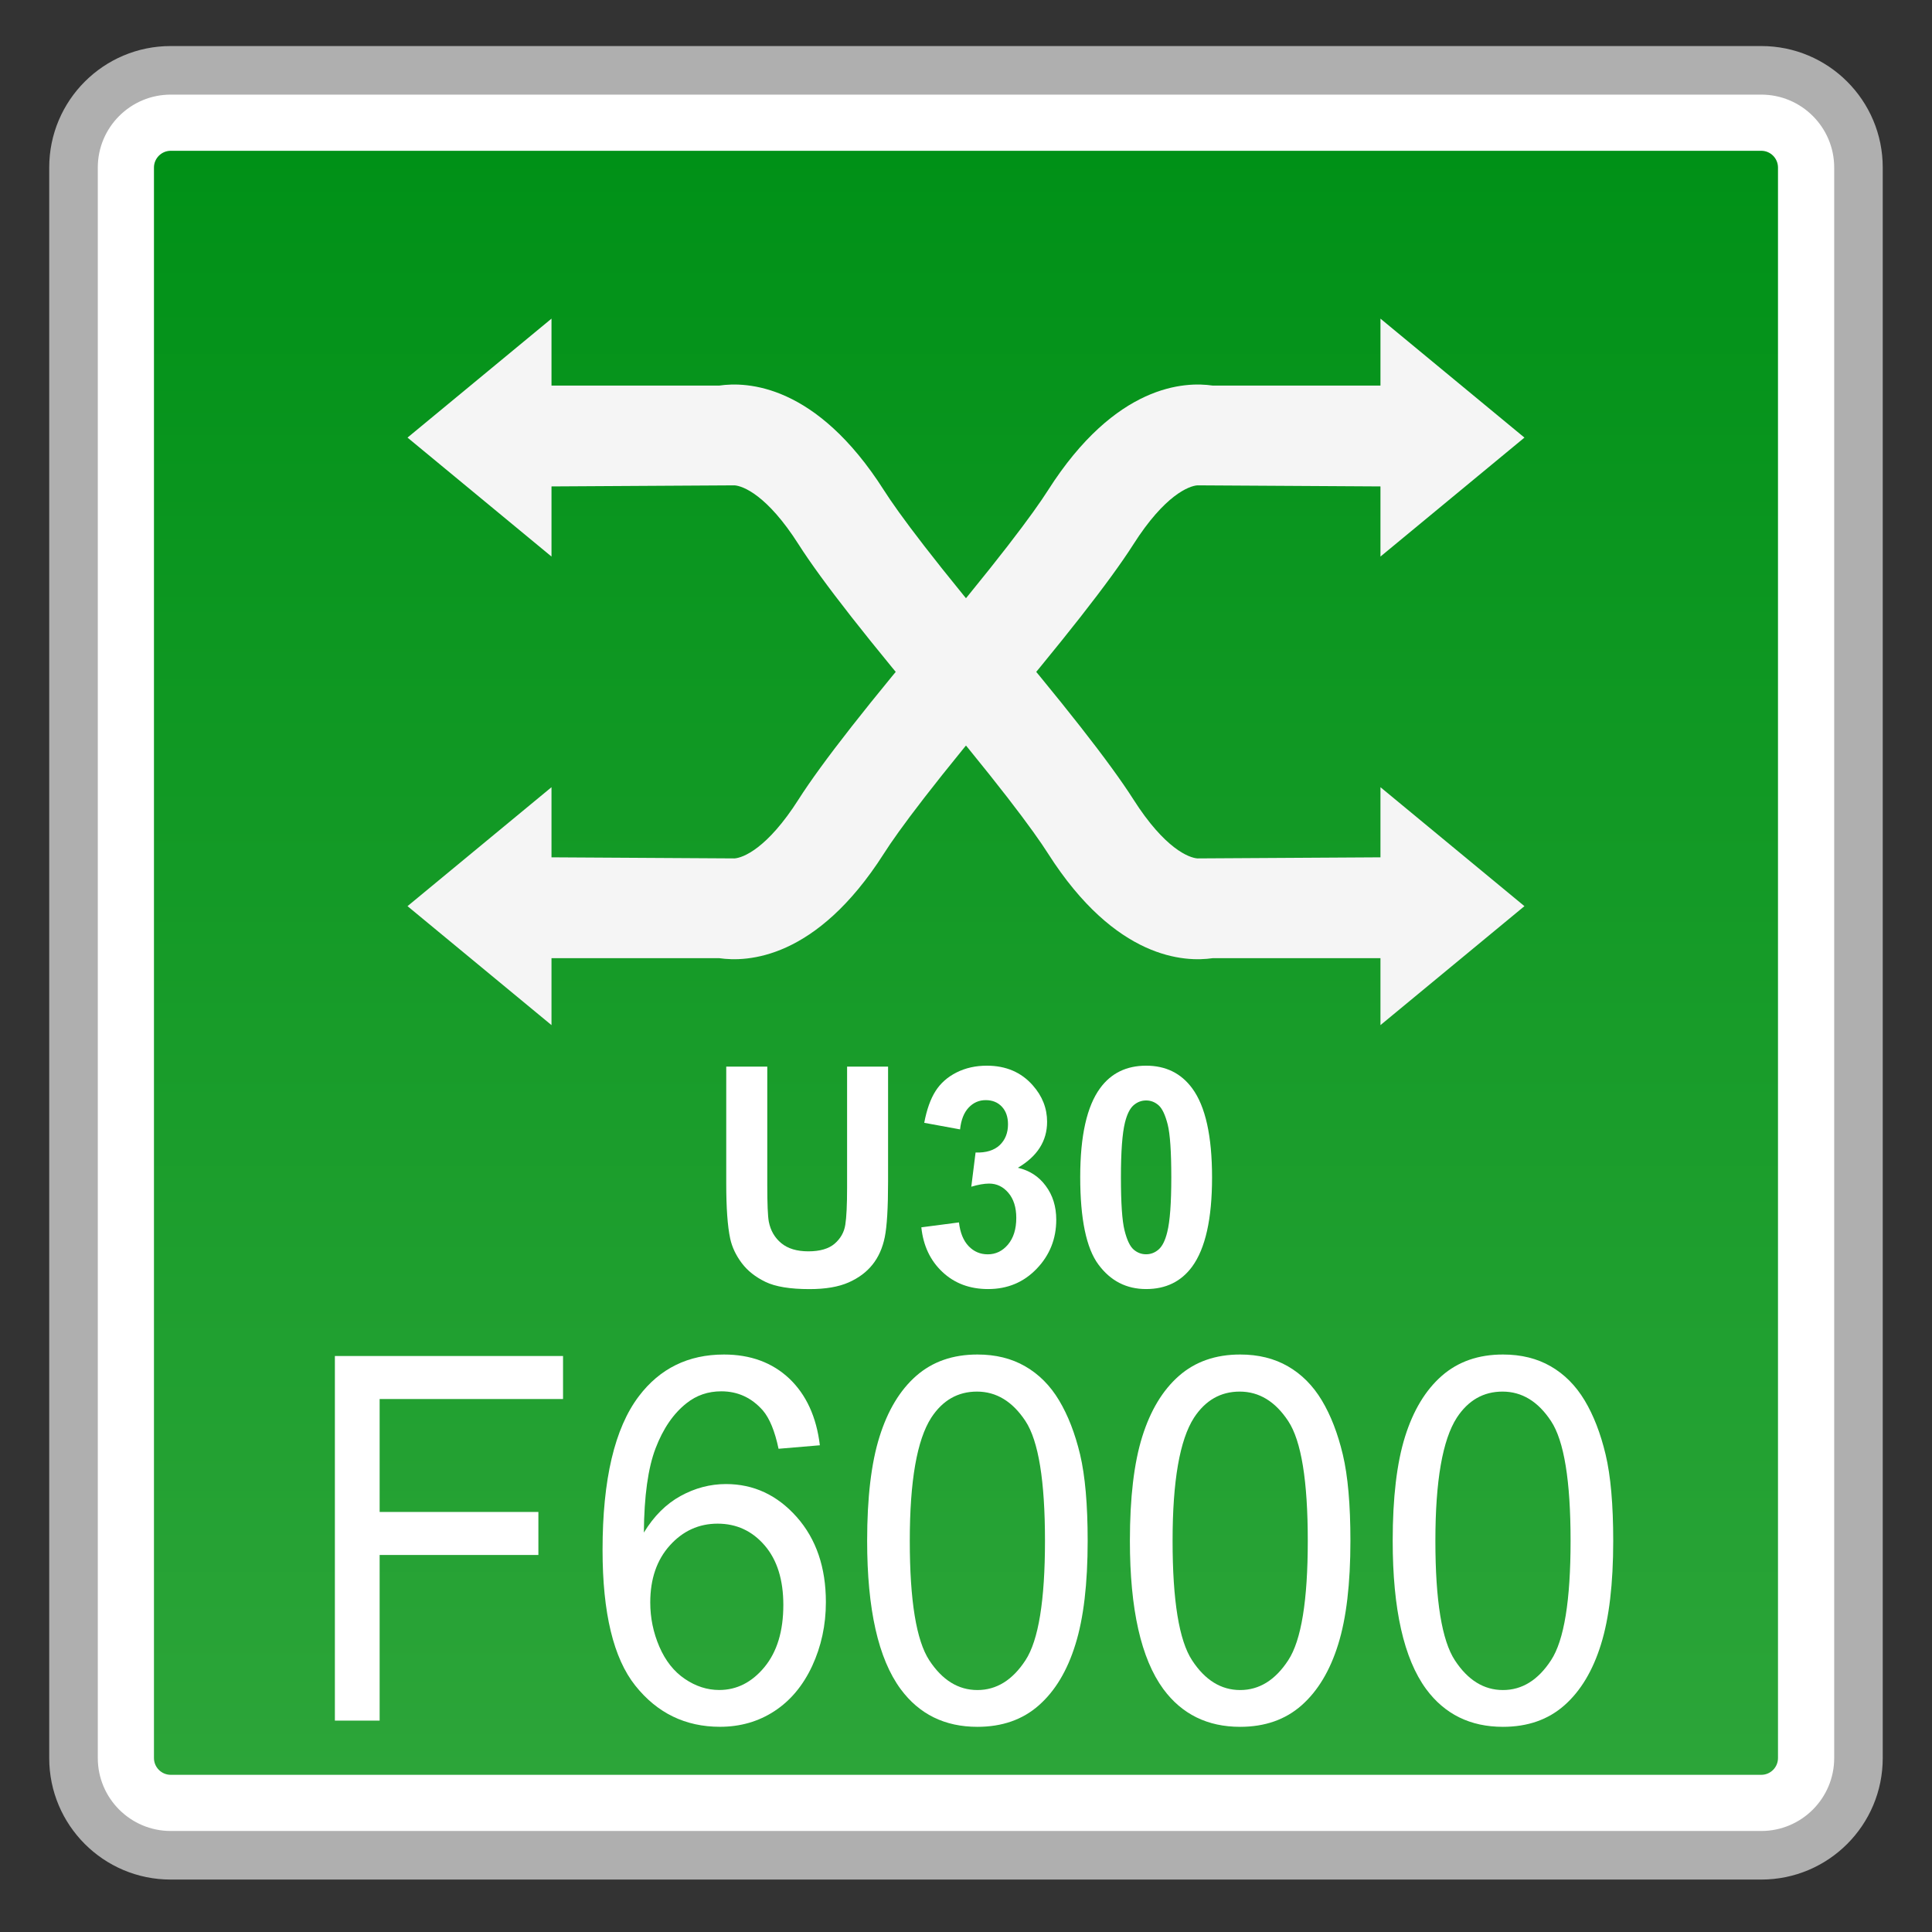 <?xml version="1.0" encoding="utf-8"?>
<!-- Generator: Adobe Illustrator 18.0.0, SVG Export Plug-In . SVG Version: 6.00 Build 0)  -->
<!DOCTYPE svg PUBLIC "-//W3C//DTD SVG 1.1//EN" "http://www.w3.org/Graphics/SVG/1.1/DTD/svg11.dtd">
<svg version="1.1" id="图层_1" xmlns="http://www.w3.org/2000/svg" xmlns:xlink="http://www.w3.org/1999/xlink" x="0px" y="0px"
	 width="42px" height="42px" viewBox="0 0 42 42" enable-background="new 0 0 42 42" xml:space="preserve">
<rect x="0" y="0" width="42" height="42" fill="#333333" stroke="none"/>
<g>
	<path fill="#FFFFFF" d="M3.711,40.332c-1.165,0-2.113-0.948-2.113-2.113V3.642c0-1.165,0.948-2.113,2.113-2.113h34.578
		c1.165,0,2.112,0.948,2.112,2.113v34.578c0,1.165-0.947,2.113-2.112,2.113H3.711z"/>
	<path fill="#AFAFAF" d="M38.289,2.057c0.874,0,1.585,0.711,1.585,1.585v34.577c0,0.874-0.711,1.585-1.585,1.585H3.711
		c-0.874,0-1.585-0.711-1.585-1.585V3.642c0-0.874,0.711-1.585,1.585-1.585H38.289 M38.289,1.001H3.711
		c-1.459,0-2.641,1.182-2.641,2.641v34.577c0,1.459,1.182,2.641,2.641,2.641h34.577c1.459,0,2.641-1.182,2.641-2.641V3.642
		C40.93,2.183,39.747,1.001,38.289,1.001L38.289,1.001z"/>
</g>
<g>
	<linearGradient id="SVGID_1_" gradientUnits="userSpaceOnUse" x1="20.999" y1="38.583" x2="20.999" y2="3.278">
		<stop  offset="0" style="stop-color:#2CA539"/>
		<stop  offset="1" style="stop-color:#009117"/>
	</linearGradient>
	<path fill="url(#SVGID_1_)" d="M3.711,38.583c-0.2,0-0.364-0.164-0.364-0.364V3.642c0-0.2,0.164-0.364,0.364-0.364h34.578
		c0.2,0,0.363,0.164,0.363,0.364v34.577c0,0.2-0.163,0.364-0.363,0.364H3.711z"/>
</g>
<g>
	<g>
		<g>
			<polygon fill="#F5F5F5" points="8.859,9.513 11.989,6.927 11.989,12.099 			"/>
			<path fill="#F5F5F5" d="M20.481,15.813c-1.594-1.882-2.614-3.184-3.12-3.978c-0.685-1.077-1.214-1.272-1.393-1.284l-4.741,0.028
				V8.382h4.41c0.599-0.087,2.105-0.037,3.578,2.274c0.306,0.481,1.065,1.521,2.942,3.739L20.481,15.813z"/>
		</g>
		<g>
			<polygon fill="#F5F5F5" points="33.14,19.699 30.01,22.285 30.01,17.113 			"/>
			<path fill="#F5F5F5" d="M21.518,13.399c1.594,1.882,2.614,3.184,3.12,3.978c0.685,1.077,1.214,1.272,1.393,1.284l4.741-0.028
				v2.197h-4.41c-0.599,0.087-2.105,0.037-3.578-2.274c-0.306-0.481-1.065-1.521-2.942-3.739L21.518,13.399z"/>
		</g>
	</g>
	<g>
		<g>
			<polygon fill="#F5F5F5" points="33.14,9.513 30.01,6.927 30.01,12.099 			"/>
			<path fill="#F5F5F5" d="M21.518,15.813c1.594-1.882,2.614-3.184,3.12-3.978c0.685-1.077,1.214-1.272,1.393-1.284l4.741,0.028
				V8.382h-4.41c-0.599-0.087-2.105-0.037-3.578,2.274c-0.306,0.481-1.065,1.521-2.942,3.739L21.518,15.813z"/>
		</g>
		<g>
			<polygon fill="#F5F5F5" points="8.859,19.699 11.989,22.285 11.989,17.113 			"/>
			<path fill="#F5F5F5" d="M20.481,13.399c-1.594,1.882-2.614,3.184-3.12,3.978c-0.685,1.077-1.214,1.272-1.393,1.284l-4.741-0.028
				v2.197h4.41c0.599,0.087,2.105,0.037,3.578-2.274c0.306-0.481,1.065-1.521,2.942-3.739L20.481,13.399z"/>
		</g>
	</g>
</g>
<g>
	<path fill="#FFFFFF" d="M7.28,37.404v-7.926h4.96v0.936H8.253v2.455h3.451v0.935H8.253v3.601H7.28z"/>
	<path fill="#FFFFFF" d="M17.823,31.419l-0.898,0.076c-0.08-0.382-0.194-0.66-0.341-0.833c-0.244-0.277-0.545-0.416-0.903-0.416
		c-0.288,0-0.54,0.086-0.757,0.259c-0.284,0.224-0.508,0.55-0.672,0.979c-0.164,0.429-0.249,1.04-0.255,1.833
		c0.217-0.357,0.483-0.622,0.797-0.795c0.314-0.173,0.644-0.26,0.988-0.26c0.602,0,1.114,0.239,1.538,0.716
		c0.423,0.478,0.634,1.095,0.634,1.852c0,0.497-0.1,0.959-0.298,1.387c-0.199,0.427-0.473,0.754-0.82,0.981
		s-0.742,0.341-1.184,0.341c-0.752,0-1.366-0.298-1.841-0.895c-0.475-0.596-0.712-1.579-0.712-2.949
		c0-1.532,0.262-2.646,0.788-3.341c0.458-0.605,1.075-0.908,1.851-0.908c0.578,0,1.052,0.175,1.422,0.524
		C17.527,30.32,17.749,30.803,17.823,31.419z M14.136,34.836c0,0.335,0.066,0.656,0.198,0.962c0.132,0.306,0.317,0.54,0.554,0.7
		c0.237,0.161,0.486,0.241,0.747,0.241c0.381,0,0.709-0.166,0.983-0.497c0.274-0.332,0.411-0.782,0.411-1.352
		c0-0.547-0.135-0.979-0.406-1.294s-0.612-0.473-1.023-0.473c-0.408,0-0.754,0.158-1.038,0.473S14.136,34.325,14.136,34.836z"/>
	<path fill="#FFFFFF" d="M18.851,33.496c0-0.937,0.089-1.691,0.269-2.263c0.179-0.571,0.444-1.012,0.797-1.322
		c0.353-0.31,0.796-0.465,1.332-0.465c0.395,0,0.741,0.085,1.038,0.257c0.298,0.171,0.544,0.418,0.737,0.741
		c0.193,0.322,0.346,0.715,0.457,1.178c0.109,0.463,0.164,1.088,0.164,1.874c0,0.93-0.088,1.681-0.266,2.251
		c-0.176,0.571-0.441,1.013-0.795,1.325c-0.352,0.312-0.798,0.468-1.336,0.468c-0.709,0-1.266-0.274-1.67-0.822
		C19.093,36.058,18.851,34.984,18.851,33.496z M19.778,33.496c0,1.301,0.142,2.167,0.424,2.598c0.283,0.431,0.631,0.646,1.046,0.646
		s0.764-0.216,1.046-0.649c0.282-0.432,0.423-1.297,0.423-2.595c0-1.305-0.141-2.171-0.423-2.601
		c-0.282-0.429-0.635-0.643-1.056-0.643c-0.415,0-0.746,0.189-0.993,0.567C19.934,31.302,19.778,32.194,19.778,33.496z"/>
	<path fill="#FFFFFF" d="M24.563,33.496c0-0.937,0.089-1.691,0.268-2.263s0.445-1.012,0.798-1.322s0.797-0.465,1.331-0.465
		c0.395,0,0.741,0.085,1.039,0.257c0.297,0.171,0.543,0.418,0.737,0.741c0.193,0.322,0.346,0.715,0.456,1.178
		c0.11,0.463,0.165,1.088,0.165,1.874c0,0.93-0.088,1.681-0.266,2.251c-0.177,0.571-0.442,1.013-0.795,1.325
		c-0.353,0.312-0.798,0.468-1.337,0.468c-0.708,0-1.266-0.274-1.67-0.822C24.806,36.058,24.563,34.984,24.563,33.496z
		 M25.491,33.496c0,1.301,0.141,2.167,0.424,2.598c0.282,0.431,0.631,0.646,1.045,0.646c0.415,0,0.764-0.216,1.046-0.649
		c0.283-0.432,0.424-1.297,0.424-2.595c0-1.305-0.141-2.171-0.424-2.601c-0.282-0.429-0.634-0.643-1.056-0.643
		c-0.414,0-0.745,0.189-0.993,0.567C25.646,31.302,25.491,32.194,25.491,33.496z"/>
	<path fill="#FFFFFF" d="M30.276,33.496c0-0.937,0.089-1.691,0.268-2.263s0.445-1.012,0.798-1.322s0.797-0.465,1.331-0.465
		c0.395,0,0.741,0.085,1.039,0.257c0.297,0.171,0.543,0.418,0.737,0.741c0.193,0.322,0.346,0.715,0.456,1.178
		c0.11,0.463,0.165,1.088,0.165,1.874c0,0.93-0.088,1.681-0.266,2.251c-0.177,0.571-0.442,1.013-0.795,1.325
		c-0.353,0.312-0.798,0.468-1.337,0.468c-0.708,0-1.266-0.274-1.67-0.822C30.519,36.058,30.276,34.984,30.276,33.496z
		 M31.204,33.496c0,1.301,0.141,2.167,0.424,2.598c0.282,0.431,0.631,0.646,1.045,0.646c0.415,0,0.764-0.216,1.046-0.649
		c0.283-0.432,0.424-1.297,0.424-2.595c0-1.305-0.141-2.171-0.424-2.601c-0.282-0.429-0.634-0.643-1.056-0.643
		c-0.414,0-0.745,0.189-0.993,0.567C31.359,31.302,31.204,32.194,31.204,33.496z"/>
</g>
<g>
	<path fill="#FFFFFF" d="M15.789,23.187h0.891v2.576c0,0.409,0.011,0.673,0.033,0.794c0.038,0.195,0.129,0.351,0.272,0.469
		c0.143,0.118,0.339,0.177,0.588,0.177c0.252,0,0.443-0.056,0.572-0.167c0.128-0.111,0.206-0.248,0.231-0.41
		c0.026-0.162,0.039-0.432,0.039-0.808v-2.631h0.891v2.498c0,0.571-0.024,0.975-0.072,1.21c-0.048,0.236-0.137,0.435-0.267,0.597
		c-0.129,0.162-0.302,0.291-0.519,0.387s-0.5,0.145-0.849,0.145c-0.421,0-0.741-0.052-0.958-0.157s-0.39-0.241-0.516-0.409
		s-0.209-0.343-0.25-0.527c-0.059-0.272-0.087-0.674-0.087-1.207V23.187z"/>
	<path fill="#FFFFFF" d="M20.029,26.681l0.818-0.107c0.026,0.225,0.096,0.396,0.21,0.516c0.114,0.119,0.253,0.178,0.416,0.178
		c0.174,0,0.321-0.071,0.441-0.214c0.119-0.143,0.179-0.335,0.179-0.578c0-0.229-0.058-0.411-0.172-0.545
		c-0.114-0.134-0.254-0.201-0.418-0.201c-0.108,0-0.237,0.023-0.388,0.068l0.093-0.743c0.229,0.007,0.403-0.047,0.524-0.16
		c0.12-0.114,0.181-0.265,0.181-0.453c0-0.16-0.044-0.288-0.133-0.383c-0.088-0.095-0.206-0.143-0.352-0.143
		c-0.144,0-0.268,0.054-0.37,0.162c-0.102,0.108-0.165,0.266-0.187,0.474l-0.779-0.143c0.054-0.287,0.136-0.517,0.245-0.689
		s0.262-0.307,0.458-0.406c0.196-0.098,0.415-0.147,0.658-0.147c0.415,0,0.749,0.143,0.999,0.428
		c0.207,0.233,0.311,0.498,0.311,0.792c0,0.417-0.212,0.75-0.635,0.999c0.252,0.059,0.455,0.189,0.605,0.393
		c0.152,0.203,0.229,0.449,0.229,0.736c0,0.417-0.143,0.773-0.426,1.067c-0.282,0.294-0.634,0.441-1.056,0.441
		c-0.399,0-0.73-0.124-0.993-0.372C20.224,27.404,20.071,27.081,20.029,26.681z"/>
	<path fill="#FFFFFF" d="M24.916,23.167c0.427,0,0.761,0.165,1.002,0.493c0.287,0.389,0.431,1.035,0.431,1.937
		c0,0.899-0.145,1.546-0.434,1.94c-0.239,0.324-0.572,0.486-0.999,0.486c-0.43,0-0.775-0.178-1.038-0.534
		c-0.263-0.355-0.395-0.99-0.395-1.902c0-0.896,0.145-1.54,0.434-1.933C24.155,23.33,24.488,23.167,24.916,23.167z M24.916,23.923
		c-0.103,0-0.193,0.035-0.274,0.105c-0.08,0.07-0.142,0.196-0.187,0.378c-0.058,0.236-0.087,0.632-0.087,1.19
		s0.026,0.941,0.078,1.15s0.118,0.348,0.197,0.417c0.079,0.069,0.17,0.104,0.272,0.104s0.193-0.035,0.273-0.105
		s0.143-0.196,0.187-0.378c0.059-0.233,0.088-0.629,0.088-1.187s-0.026-0.941-0.078-1.15c-0.053-0.208-0.118-0.348-0.197-0.418
		S25.019,23.923,24.916,23.923z"/>
</g>
</svg>
